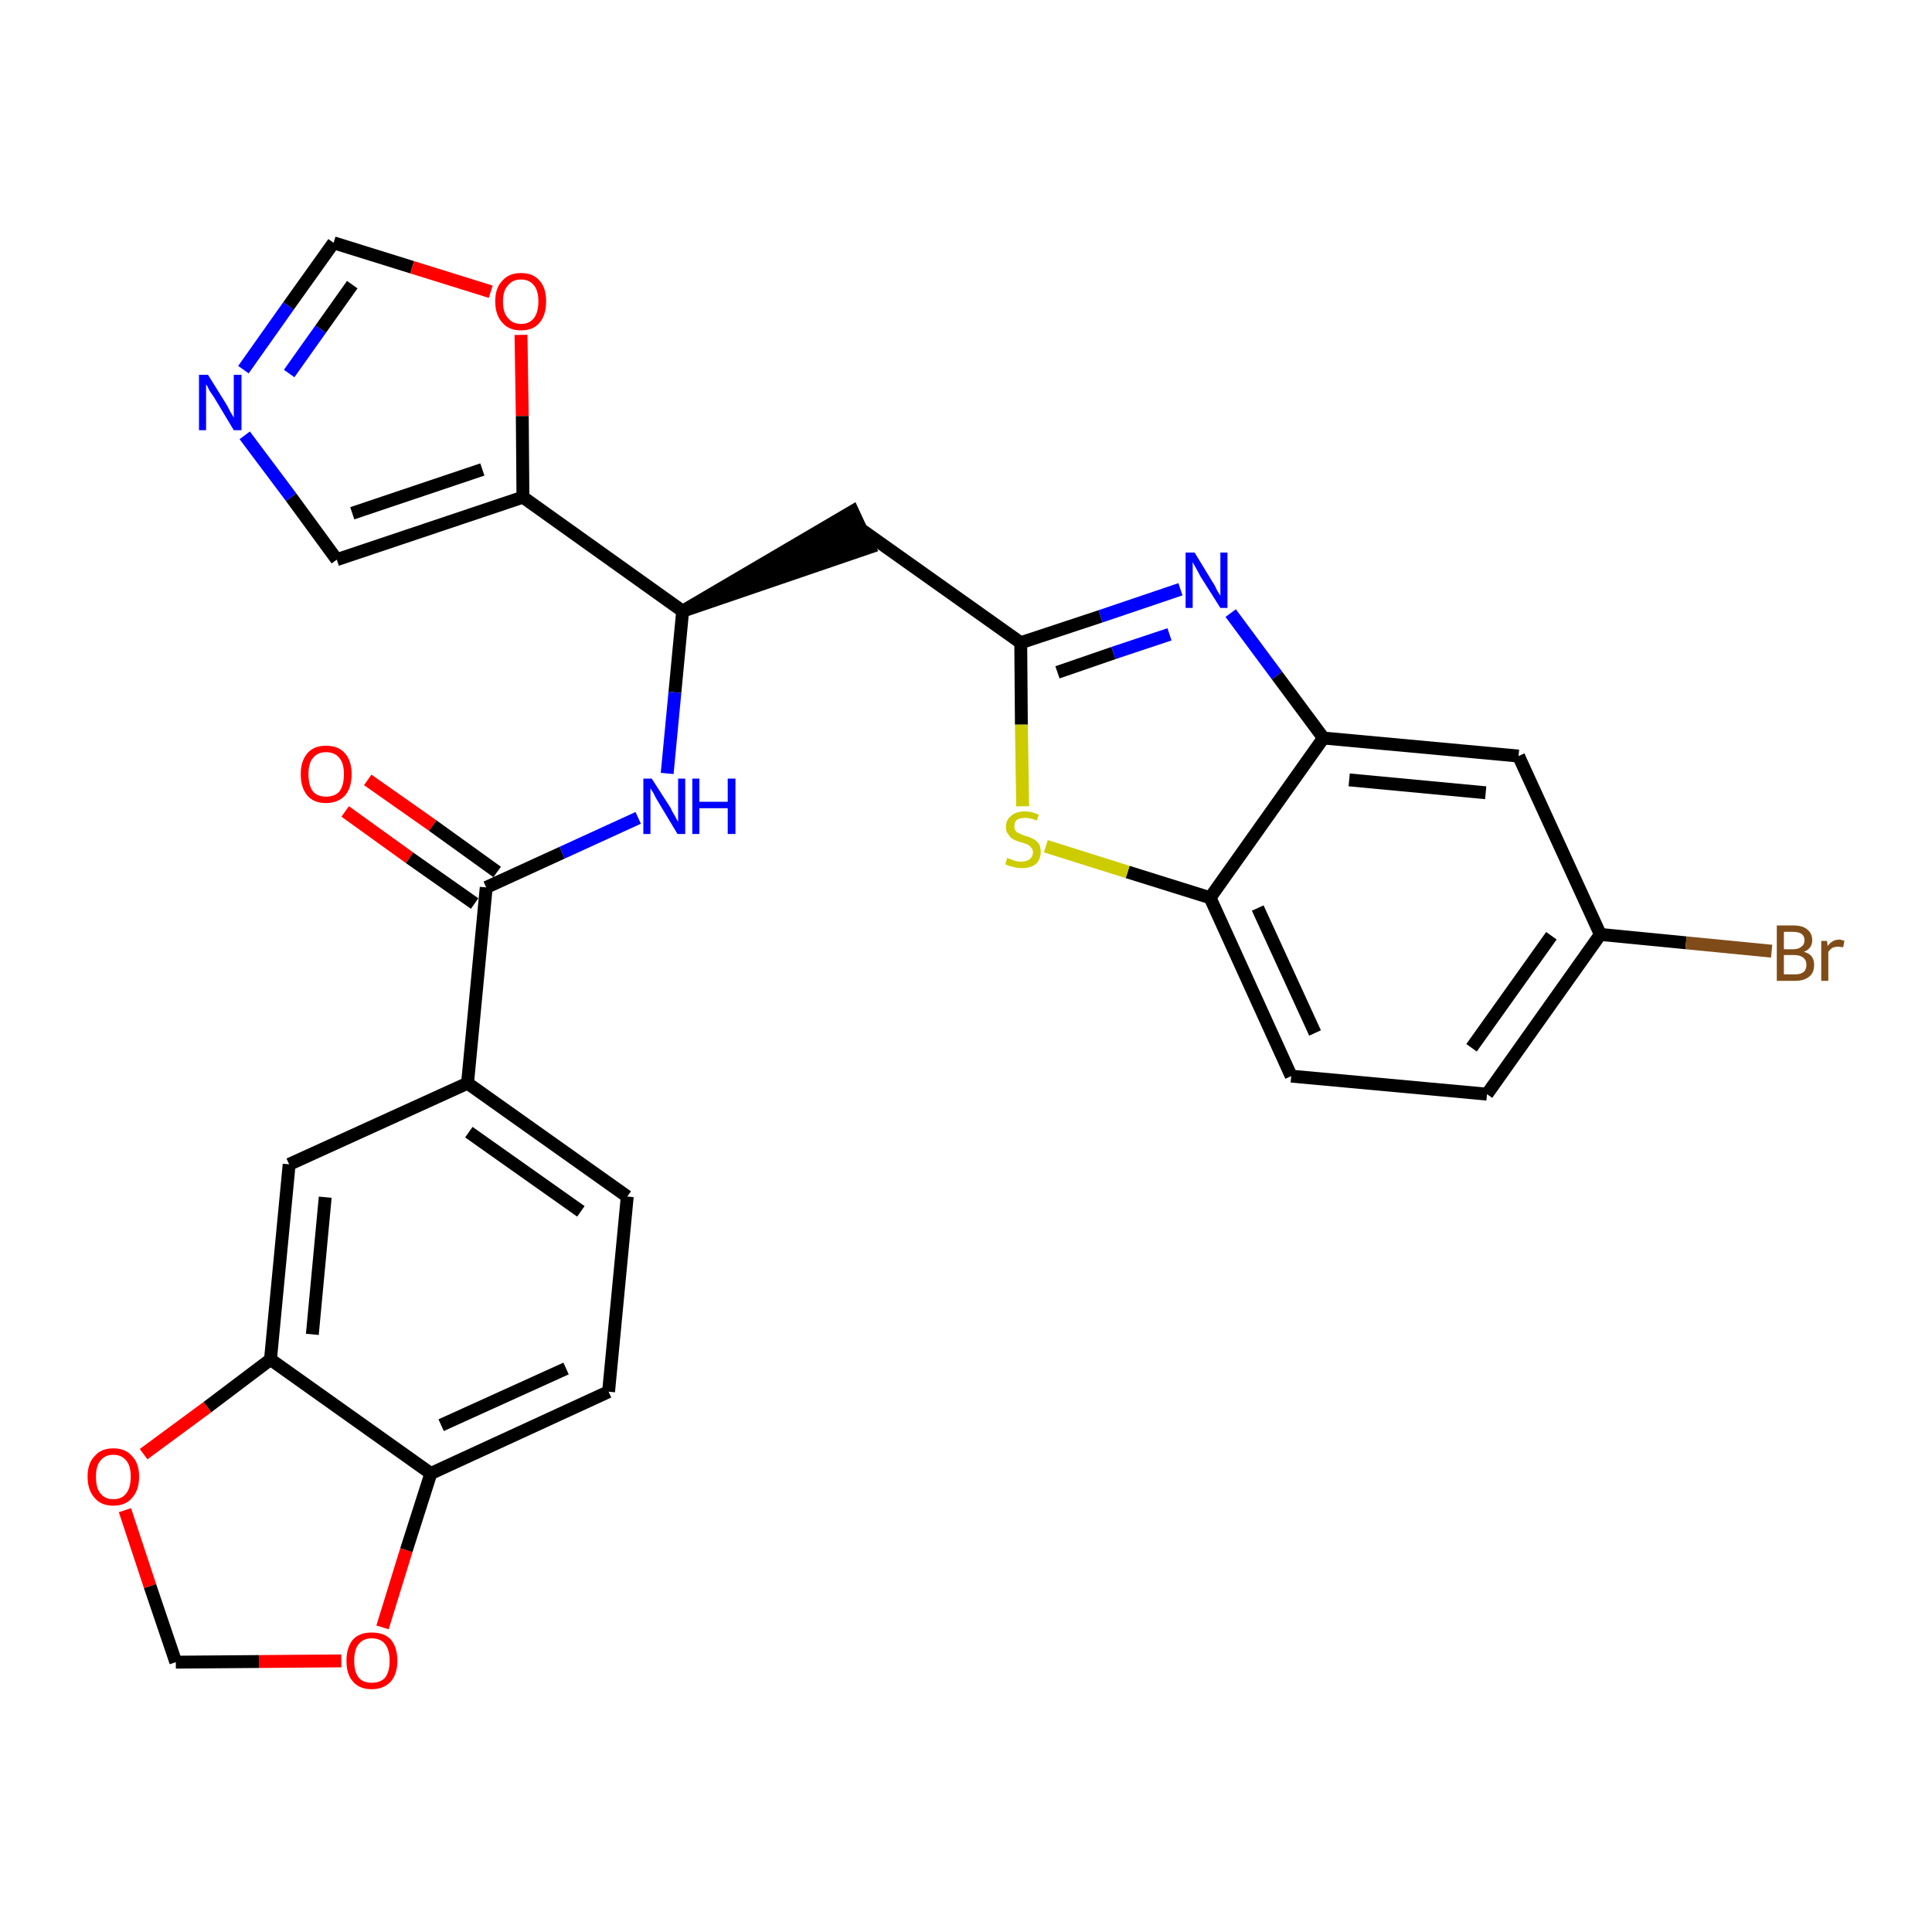 <?xml version='1.0' encoding='iso-8859-1'?>
<svg version='1.1' baseProfile='full'
              xmlns='http://www.w3.org/2000/svg'
                      xmlns:rdkit='http://www.rdkit.org/xml'
                      xmlns:xlink='http://www.w3.org/1999/xlink'
                  xml:space='preserve'
width='300px' height='300px' viewBox='0 0 300 300'>
<!-- END OF HEADER -->
<path class='bond-0 atom-0 atom-1' d='M 53.6,126.0 L 63.6,133.2' style='fill:none;fill-rule:evenodd;stroke:#FF0000;stroke-width:2.0px;stroke-linecap:butt;stroke-linejoin:miter;stroke-opacity:1' />
<path class='bond-0 atom-0 atom-1' d='M 63.6,133.2 L 73.7,140.3' style='fill:none;fill-rule:evenodd;stroke:#000000;stroke-width:2.0px;stroke-linecap:butt;stroke-linejoin:miter;stroke-opacity:1' />
<path class='bond-0 atom-0 atom-1' d='M 57.1,121.1 L 67.2,128.2' style='fill:none;fill-rule:evenodd;stroke:#FF0000;stroke-width:2.0px;stroke-linecap:butt;stroke-linejoin:miter;stroke-opacity:1' />
<path class='bond-0 atom-0 atom-1' d='M 67.2,128.2 L 77.2,135.4' style='fill:none;fill-rule:evenodd;stroke:#000000;stroke-width:2.0px;stroke-linecap:butt;stroke-linejoin:miter;stroke-opacity:1' />
<path class='bond-1 atom-1 atom-2' d='M 75.5,137.8 L 87.3,132.4' style='fill:none;fill-rule:evenodd;stroke:#000000;stroke-width:2.0px;stroke-linecap:butt;stroke-linejoin:miter;stroke-opacity:1' />
<path class='bond-1 atom-1 atom-2' d='M 87.3,132.4 L 99.1,127.0' style='fill:none;fill-rule:evenodd;stroke:#0000FF;stroke-width:2.0px;stroke-linecap:butt;stroke-linejoin:miter;stroke-opacity:1' />
<path class='bond-19 atom-1 atom-20' d='M 75.5,137.8 L 72.6,168.2' style='fill:none;fill-rule:evenodd;stroke:#000000;stroke-width:2.0px;stroke-linecap:butt;stroke-linejoin:miter;stroke-opacity:1' />
<path class='bond-2 atom-2 atom-3' d='M 103.6,120.1 L 104.8,107.5' style='fill:none;fill-rule:evenodd;stroke:#0000FF;stroke-width:2.0px;stroke-linecap:butt;stroke-linejoin:miter;stroke-opacity:1' />
<path class='bond-2 atom-2 atom-3' d='M 104.8,107.5 L 106.0,94.9' style='fill:none;fill-rule:evenodd;stroke:#000000;stroke-width:2.0px;stroke-linecap:butt;stroke-linejoin:miter;stroke-opacity:1' />
<path class='bond-3 atom-3 atom-4' d='M 106.0,94.9 L 135.0,85.0 L 132.4,79.4 Z' style='fill:#000000;fill-rule:evenodd;fill-opacity:1;stroke:#000000;stroke-width:2.0px;stroke-linecap:butt;stroke-linejoin:miter;stroke-opacity:1;' />
<path class='bond-14 atom-3 atom-15' d='M 106.0,94.9 L 81.2,77.2' style='fill:none;fill-rule:evenodd;stroke:#000000;stroke-width:2.0px;stroke-linecap:butt;stroke-linejoin:miter;stroke-opacity:1' />
<path class='bond-4 atom-4 atom-5' d='M 133.7,82.2 L 158.5,99.8' style='fill:none;fill-rule:evenodd;stroke:#000000;stroke-width:2.0px;stroke-linecap:butt;stroke-linejoin:miter;stroke-opacity:1' />
<path class='bond-5 atom-5 atom-6' d='M 158.5,99.8 L 170.9,95.7' style='fill:none;fill-rule:evenodd;stroke:#000000;stroke-width:2.0px;stroke-linecap:butt;stroke-linejoin:miter;stroke-opacity:1' />
<path class='bond-5 atom-5 atom-6' d='M 170.9,95.7 L 183.3,91.5' style='fill:none;fill-rule:evenodd;stroke:#0000FF;stroke-width:2.0px;stroke-linecap:butt;stroke-linejoin:miter;stroke-opacity:1' />
<path class='bond-5 atom-5 atom-6' d='M 164.2,104.4 L 172.9,101.4' style='fill:none;fill-rule:evenodd;stroke:#000000;stroke-width:2.0px;stroke-linecap:butt;stroke-linejoin:miter;stroke-opacity:1' />
<path class='bond-5 atom-5 atom-6' d='M 172.9,101.4 L 181.6,98.5' style='fill:none;fill-rule:evenodd;stroke:#0000FF;stroke-width:2.0px;stroke-linecap:butt;stroke-linejoin:miter;stroke-opacity:1' />
<path class='bond-28 atom-14 atom-5' d='M 158.8,125.2 L 158.6,112.5' style='fill:none;fill-rule:evenodd;stroke:#CCCC00;stroke-width:2.0px;stroke-linecap:butt;stroke-linejoin:miter;stroke-opacity:1' />
<path class='bond-28 atom-14 atom-5' d='M 158.6,112.5 L 158.5,99.8' style='fill:none;fill-rule:evenodd;stroke:#000000;stroke-width:2.0px;stroke-linecap:butt;stroke-linejoin:miter;stroke-opacity:1' />
<path class='bond-6 atom-6 atom-7' d='M 191.1,95.2 L 198.3,104.9' style='fill:none;fill-rule:evenodd;stroke:#0000FF;stroke-width:2.0px;stroke-linecap:butt;stroke-linejoin:miter;stroke-opacity:1' />
<path class='bond-6 atom-6 atom-7' d='M 198.3,104.9 L 205.5,114.6' style='fill:none;fill-rule:evenodd;stroke:#000000;stroke-width:2.0px;stroke-linecap:butt;stroke-linejoin:miter;stroke-opacity:1' />
<path class='bond-7 atom-7 atom-8' d='M 205.5,114.6 L 235.8,117.4' style='fill:none;fill-rule:evenodd;stroke:#000000;stroke-width:2.0px;stroke-linecap:butt;stroke-linejoin:miter;stroke-opacity:1' />
<path class='bond-7 atom-7 atom-8' d='M 209.5,121.1 L 230.7,123.1' style='fill:none;fill-rule:evenodd;stroke:#000000;stroke-width:2.0px;stroke-linecap:butt;stroke-linejoin:miter;stroke-opacity:1' />
<path class='bond-31 atom-13 atom-7' d='M 187.9,139.4 L 205.5,114.6' style='fill:none;fill-rule:evenodd;stroke:#000000;stroke-width:2.0px;stroke-linecap:butt;stroke-linejoin:miter;stroke-opacity:1' />
<path class='bond-8 atom-8 atom-9' d='M 235.8,117.4 L 248.5,145.1' style='fill:none;fill-rule:evenodd;stroke:#000000;stroke-width:2.0px;stroke-linecap:butt;stroke-linejoin:miter;stroke-opacity:1' />
<path class='bond-9 atom-9 atom-10' d='M 248.5,145.1 L 261.8,146.4' style='fill:none;fill-rule:evenodd;stroke:#000000;stroke-width:2.0px;stroke-linecap:butt;stroke-linejoin:miter;stroke-opacity:1' />
<path class='bond-9 atom-9 atom-10' d='M 261.8,146.4 L 275.1,147.7' style='fill:none;fill-rule:evenodd;stroke:#7F4C19;stroke-width:2.0px;stroke-linecap:butt;stroke-linejoin:miter;stroke-opacity:1' />
<path class='bond-10 atom-9 atom-11' d='M 248.5,145.1 L 230.9,169.9' style='fill:none;fill-rule:evenodd;stroke:#000000;stroke-width:2.0px;stroke-linecap:butt;stroke-linejoin:miter;stroke-opacity:1' />
<path class='bond-10 atom-9 atom-11' d='M 240.9,145.3 L 228.5,162.7' style='fill:none;fill-rule:evenodd;stroke:#000000;stroke-width:2.0px;stroke-linecap:butt;stroke-linejoin:miter;stroke-opacity:1' />
<path class='bond-11 atom-11 atom-12' d='M 230.9,169.9 L 200.5,167.1' style='fill:none;fill-rule:evenodd;stroke:#000000;stroke-width:2.0px;stroke-linecap:butt;stroke-linejoin:miter;stroke-opacity:1' />
<path class='bond-12 atom-12 atom-13' d='M 200.5,167.1 L 187.9,139.4' style='fill:none;fill-rule:evenodd;stroke:#000000;stroke-width:2.0px;stroke-linecap:butt;stroke-linejoin:miter;stroke-opacity:1' />
<path class='bond-12 atom-12 atom-13' d='M 204.2,160.4 L 195.3,141.0' style='fill:none;fill-rule:evenodd;stroke:#000000;stroke-width:2.0px;stroke-linecap:butt;stroke-linejoin:miter;stroke-opacity:1' />
<path class='bond-13 atom-13 atom-14' d='M 187.9,139.4 L 175.1,135.4' style='fill:none;fill-rule:evenodd;stroke:#000000;stroke-width:2.0px;stroke-linecap:butt;stroke-linejoin:miter;stroke-opacity:1' />
<path class='bond-13 atom-13 atom-14' d='M 175.1,135.4 L 162.4,131.4' style='fill:none;fill-rule:evenodd;stroke:#CCCC00;stroke-width:2.0px;stroke-linecap:butt;stroke-linejoin:miter;stroke-opacity:1' />
<path class='bond-15 atom-15 atom-16' d='M 81.2,77.2 L 52.3,86.9' style='fill:none;fill-rule:evenodd;stroke:#000000;stroke-width:2.0px;stroke-linecap:butt;stroke-linejoin:miter;stroke-opacity:1' />
<path class='bond-15 atom-15 atom-16' d='M 74.9,72.9 L 54.7,79.7' style='fill:none;fill-rule:evenodd;stroke:#000000;stroke-width:2.0px;stroke-linecap:butt;stroke-linejoin:miter;stroke-opacity:1' />
<path class='bond-29 atom-19 atom-15' d='M 80.9,52.0 L 81.1,64.6' style='fill:none;fill-rule:evenodd;stroke:#FF0000;stroke-width:2.0px;stroke-linecap:butt;stroke-linejoin:miter;stroke-opacity:1' />
<path class='bond-29 atom-19 atom-15' d='M 81.1,64.6 L 81.2,77.2' style='fill:none;fill-rule:evenodd;stroke:#000000;stroke-width:2.0px;stroke-linecap:butt;stroke-linejoin:miter;stroke-opacity:1' />
<path class='bond-16 atom-16 atom-17' d='M 52.3,86.9 L 45.2,77.2' style='fill:none;fill-rule:evenodd;stroke:#000000;stroke-width:2.0px;stroke-linecap:butt;stroke-linejoin:miter;stroke-opacity:1' />
<path class='bond-16 atom-16 atom-17' d='M 45.2,77.2 L 38.0,67.6' style='fill:none;fill-rule:evenodd;stroke:#0000FF;stroke-width:2.0px;stroke-linecap:butt;stroke-linejoin:miter;stroke-opacity:1' />
<path class='bond-17 atom-17 atom-18' d='M 37.8,57.4 L 44.8,47.5' style='fill:none;fill-rule:evenodd;stroke:#0000FF;stroke-width:2.0px;stroke-linecap:butt;stroke-linejoin:miter;stroke-opacity:1' />
<path class='bond-17 atom-17 atom-18' d='M 44.8,47.5 L 51.8,37.7' style='fill:none;fill-rule:evenodd;stroke:#000000;stroke-width:2.0px;stroke-linecap:butt;stroke-linejoin:miter;stroke-opacity:1' />
<path class='bond-17 atom-17 atom-18' d='M 44.9,58.0 L 49.8,51.1' style='fill:none;fill-rule:evenodd;stroke:#0000FF;stroke-width:2.0px;stroke-linecap:butt;stroke-linejoin:miter;stroke-opacity:1' />
<path class='bond-17 atom-17 atom-18' d='M 49.8,51.1 L 54.7,44.2' style='fill:none;fill-rule:evenodd;stroke:#000000;stroke-width:2.0px;stroke-linecap:butt;stroke-linejoin:miter;stroke-opacity:1' />
<path class='bond-18 atom-18 atom-19' d='M 51.8,37.7 L 64.0,41.5' style='fill:none;fill-rule:evenodd;stroke:#000000;stroke-width:2.0px;stroke-linecap:butt;stroke-linejoin:miter;stroke-opacity:1' />
<path class='bond-18 atom-18 atom-19' d='M 64.0,41.5 L 76.2,45.3' style='fill:none;fill-rule:evenodd;stroke:#FF0000;stroke-width:2.0px;stroke-linecap:butt;stroke-linejoin:miter;stroke-opacity:1' />
<path class='bond-20 atom-20 atom-21' d='M 72.6,168.2 L 97.4,185.8' style='fill:none;fill-rule:evenodd;stroke:#000000;stroke-width:2.0px;stroke-linecap:butt;stroke-linejoin:miter;stroke-opacity:1' />
<path class='bond-20 atom-20 atom-21' d='M 72.8,175.8 L 90.2,188.1' style='fill:none;fill-rule:evenodd;stroke:#000000;stroke-width:2.0px;stroke-linecap:butt;stroke-linejoin:miter;stroke-opacity:1' />
<path class='bond-30 atom-25 atom-20' d='M 44.9,180.8 L 72.6,168.2' style='fill:none;fill-rule:evenodd;stroke:#000000;stroke-width:2.0px;stroke-linecap:butt;stroke-linejoin:miter;stroke-opacity:1' />
<path class='bond-21 atom-21 atom-22' d='M 97.4,185.8 L 94.5,216.1' style='fill:none;fill-rule:evenodd;stroke:#000000;stroke-width:2.0px;stroke-linecap:butt;stroke-linejoin:miter;stroke-opacity:1' />
<path class='bond-22 atom-22 atom-23' d='M 94.5,216.1 L 66.9,228.8' style='fill:none;fill-rule:evenodd;stroke:#000000;stroke-width:2.0px;stroke-linecap:butt;stroke-linejoin:miter;stroke-opacity:1' />
<path class='bond-22 atom-22 atom-23' d='M 87.9,212.5 L 68.5,221.3' style='fill:none;fill-rule:evenodd;stroke:#000000;stroke-width:2.0px;stroke-linecap:butt;stroke-linejoin:miter;stroke-opacity:1' />
<path class='bond-23 atom-23 atom-24' d='M 66.9,228.8 L 42.0,211.1' style='fill:none;fill-rule:evenodd;stroke:#000000;stroke-width:2.0px;stroke-linecap:butt;stroke-linejoin:miter;stroke-opacity:1' />
<path class='bond-32 atom-28 atom-23' d='M 59.4,252.7 L 63.1,240.7' style='fill:none;fill-rule:evenodd;stroke:#FF0000;stroke-width:2.0px;stroke-linecap:butt;stroke-linejoin:miter;stroke-opacity:1' />
<path class='bond-32 atom-28 atom-23' d='M 63.1,240.7 L 66.9,228.8' style='fill:none;fill-rule:evenodd;stroke:#000000;stroke-width:2.0px;stroke-linecap:butt;stroke-linejoin:miter;stroke-opacity:1' />
<path class='bond-24 atom-24 atom-25' d='M 42.0,211.1 L 44.9,180.8' style='fill:none;fill-rule:evenodd;stroke:#000000;stroke-width:2.0px;stroke-linecap:butt;stroke-linejoin:miter;stroke-opacity:1' />
<path class='bond-24 atom-24 atom-25' d='M 48.5,207.2 L 50.5,185.9' style='fill:none;fill-rule:evenodd;stroke:#000000;stroke-width:2.0px;stroke-linecap:butt;stroke-linejoin:miter;stroke-opacity:1' />
<path class='bond-25 atom-24 atom-26' d='M 42.0,211.1 L 32.2,218.5' style='fill:none;fill-rule:evenodd;stroke:#000000;stroke-width:2.0px;stroke-linecap:butt;stroke-linejoin:miter;stroke-opacity:1' />
<path class='bond-25 atom-24 atom-26' d='M 32.2,218.5 L 22.3,225.8' style='fill:none;fill-rule:evenodd;stroke:#FF0000;stroke-width:2.0px;stroke-linecap:butt;stroke-linejoin:miter;stroke-opacity:1' />
<path class='bond-26 atom-26 atom-27' d='M 19.4,234.5 L 23.3,246.3' style='fill:none;fill-rule:evenodd;stroke:#FF0000;stroke-width:2.0px;stroke-linecap:butt;stroke-linejoin:miter;stroke-opacity:1' />
<path class='bond-26 atom-26 atom-27' d='M 23.3,246.3 L 27.3,258.1' style='fill:none;fill-rule:evenodd;stroke:#000000;stroke-width:2.0px;stroke-linecap:butt;stroke-linejoin:miter;stroke-opacity:1' />
<path class='bond-27 atom-27 atom-28' d='M 27.3,258.1 L 40.2,258.0' style='fill:none;fill-rule:evenodd;stroke:#000000;stroke-width:2.0px;stroke-linecap:butt;stroke-linejoin:miter;stroke-opacity:1' />
<path class='bond-27 atom-27 atom-28' d='M 40.2,258.0 L 53.0,257.9' style='fill:none;fill-rule:evenodd;stroke:#FF0000;stroke-width:2.0px;stroke-linecap:butt;stroke-linejoin:miter;stroke-opacity:1' />
<path  class='atom-0' d='M 46.7 120.2
Q 46.7 118.2, 47.7 117.0
Q 48.7 115.8, 50.6 115.8
Q 52.6 115.8, 53.6 117.0
Q 54.6 118.2, 54.6 120.2
Q 54.6 122.3, 53.6 123.5
Q 52.5 124.7, 50.6 124.7
Q 48.7 124.7, 47.7 123.5
Q 46.7 122.3, 46.7 120.2
M 50.6 123.7
Q 52.0 123.7, 52.7 122.9
Q 53.4 122.0, 53.4 120.2
Q 53.4 118.5, 52.7 117.7
Q 52.0 116.8, 50.6 116.8
Q 49.3 116.8, 48.6 117.7
Q 47.9 118.5, 47.9 120.2
Q 47.9 122.0, 48.6 122.9
Q 49.3 123.7, 50.6 123.7
' fill='#FF0000'/>
<path  class='atom-2' d='M 101.2 120.9
L 104.1 125.4
Q 104.3 125.9, 104.8 126.7
Q 105.2 127.5, 105.3 127.6
L 105.3 120.9
L 106.4 120.9
L 106.4 129.5
L 105.2 129.5
L 102.2 124.5
Q 101.8 123.9, 101.5 123.2
Q 101.1 122.6, 101.0 122.4
L 101.0 129.5
L 99.9 129.5
L 99.9 120.9
L 101.2 120.9
' fill='#0000FF'/>
<path  class='atom-2' d='M 107.5 120.9
L 108.6 120.9
L 108.6 124.5
L 113.0 124.5
L 113.0 120.9
L 114.2 120.9
L 114.2 129.5
L 113.0 129.5
L 113.0 125.5
L 108.6 125.5
L 108.6 129.5
L 107.5 129.5
L 107.5 120.9
' fill='#0000FF'/>
<path  class='atom-6' d='M 185.5 85.8
L 188.3 90.4
Q 188.6 90.8, 189.0 91.7
Q 189.5 92.5, 189.5 92.5
L 189.5 85.8
L 190.6 85.8
L 190.6 94.4
L 189.5 94.4
L 186.4 89.5
Q 186.1 88.9, 185.7 88.2
Q 185.3 87.5, 185.2 87.3
L 185.2 94.4
L 184.1 94.4
L 184.1 85.8
L 185.5 85.8
' fill='#0000FF'/>
<path  class='atom-10' d='M 280.1 147.8
Q 280.9 148.0, 281.3 148.5
Q 281.7 149.0, 281.7 149.8
Q 281.7 151.0, 281.0 151.6
Q 280.2 152.3, 278.8 152.3
L 275.9 152.3
L 275.9 143.7
L 278.4 143.7
Q 279.9 143.7, 280.6 144.3
Q 281.4 144.9, 281.4 146.0
Q 281.4 147.3, 280.1 147.8
M 277.0 144.7
L 277.0 147.4
L 278.4 147.4
Q 279.3 147.4, 279.7 147.0
Q 280.2 146.7, 280.2 146.0
Q 280.2 144.7, 278.4 144.7
L 277.0 144.7
M 278.8 151.3
Q 279.6 151.3, 280.1 150.9
Q 280.5 150.5, 280.5 149.8
Q 280.5 149.1, 280.0 148.7
Q 279.5 148.3, 278.6 148.3
L 277.0 148.3
L 277.0 151.3
L 278.8 151.3
' fill='#7F4C19'/>
<path  class='atom-10' d='M 283.7 146.1
L 283.8 146.9
Q 284.5 145.9, 285.6 145.9
Q 285.9 145.9, 286.4 146.1
L 286.2 147.1
Q 285.7 147.0, 285.4 147.0
Q 284.9 147.0, 284.5 147.2
Q 284.2 147.4, 283.9 147.8
L 283.9 152.3
L 282.8 152.3
L 282.8 146.1
L 283.7 146.1
' fill='#7F4C19'/>
<path  class='atom-14' d='M 156.4 133.2
Q 156.5 133.3, 156.9 133.4
Q 157.3 133.6, 157.7 133.7
Q 158.2 133.8, 158.6 133.8
Q 159.4 133.8, 159.9 133.4
Q 160.4 133.0, 160.4 132.3
Q 160.4 131.9, 160.1 131.6
Q 159.9 131.3, 159.5 131.1
Q 159.2 131.0, 158.6 130.8
Q 157.8 130.6, 157.3 130.3
Q 156.9 130.1, 156.6 129.6
Q 156.2 129.2, 156.2 128.4
Q 156.2 127.3, 157.0 126.7
Q 157.7 126.0, 159.2 126.0
Q 160.2 126.0, 161.3 126.5
L 161.0 127.4
Q 160.0 127.0, 159.2 127.0
Q 158.4 127.0, 157.9 127.3
Q 157.5 127.7, 157.5 128.3
Q 157.5 128.7, 157.7 129.0
Q 157.9 129.3, 158.3 129.4
Q 158.6 129.6, 159.2 129.8
Q 160.0 130.0, 160.5 130.3
Q 160.9 130.5, 161.3 131.0
Q 161.6 131.5, 161.6 132.3
Q 161.6 133.5, 160.8 134.2
Q 160.0 134.8, 158.7 134.8
Q 157.9 134.8, 157.3 134.6
Q 156.7 134.5, 156.1 134.2
L 156.4 133.2
' fill='#CCCC00'/>
<path  class='atom-17' d='M 32.3 58.2
L 35.1 62.7
Q 35.4 63.2, 35.8 64.0
Q 36.3 64.8, 36.3 64.9
L 36.3 58.2
L 37.5 58.2
L 37.5 66.8
L 36.3 66.8
L 33.3 61.8
Q 32.9 61.2, 32.5 60.6
Q 32.2 59.9, 32.0 59.7
L 32.0 66.8
L 30.9 66.8
L 30.9 58.2
L 32.3 58.2
' fill='#0000FF'/>
<path  class='atom-19' d='M 76.9 46.8
Q 76.9 44.7, 78.0 43.6
Q 79.0 42.4, 80.9 42.4
Q 82.8 42.4, 83.8 43.6
Q 84.8 44.7, 84.8 46.8
Q 84.8 48.9, 83.8 50.1
Q 82.8 51.3, 80.9 51.3
Q 79.0 51.3, 78.0 50.1
Q 76.9 48.9, 76.9 46.8
M 80.9 50.3
Q 82.2 50.3, 82.9 49.4
Q 83.6 48.5, 83.6 46.8
Q 83.6 45.1, 82.9 44.3
Q 82.2 43.4, 80.9 43.4
Q 79.6 43.4, 78.9 44.3
Q 78.1 45.1, 78.1 46.8
Q 78.1 48.6, 78.9 49.4
Q 79.6 50.3, 80.9 50.3
' fill='#FF0000'/>
<path  class='atom-26' d='M 13.6 229.3
Q 13.6 227.2, 14.7 226.1
Q 15.7 224.9, 17.6 224.9
Q 19.5 224.9, 20.5 226.1
Q 21.6 227.2, 21.6 229.3
Q 21.6 231.4, 20.5 232.6
Q 19.5 233.8, 17.6 233.8
Q 15.7 233.8, 14.7 232.6
Q 13.6 231.4, 13.6 229.3
M 17.6 232.8
Q 18.9 232.8, 19.6 231.9
Q 20.3 231.0, 20.3 229.3
Q 20.3 227.6, 19.6 226.8
Q 18.9 225.9, 17.6 225.9
Q 16.3 225.9, 15.6 226.8
Q 14.9 227.6, 14.9 229.3
Q 14.9 231.1, 15.6 231.9
Q 16.3 232.8, 17.6 232.8
' fill='#FF0000'/>
<path  class='atom-28' d='M 53.8 257.9
Q 53.8 255.8, 54.8 254.6
Q 55.8 253.5, 57.7 253.5
Q 59.7 253.5, 60.7 254.6
Q 61.7 255.8, 61.7 257.9
Q 61.7 259.9, 60.7 261.1
Q 59.6 262.3, 57.7 262.3
Q 55.8 262.3, 54.8 261.1
Q 53.8 260.0, 53.8 257.9
M 57.7 261.3
Q 59.1 261.3, 59.8 260.5
Q 60.5 259.6, 60.5 257.9
Q 60.5 256.2, 59.8 255.3
Q 59.1 254.4, 57.7 254.4
Q 56.4 254.4, 55.7 255.3
Q 55.0 256.1, 55.0 257.9
Q 55.0 259.6, 55.7 260.5
Q 56.4 261.3, 57.7 261.3
' fill='#FF0000'/>
</svg>
